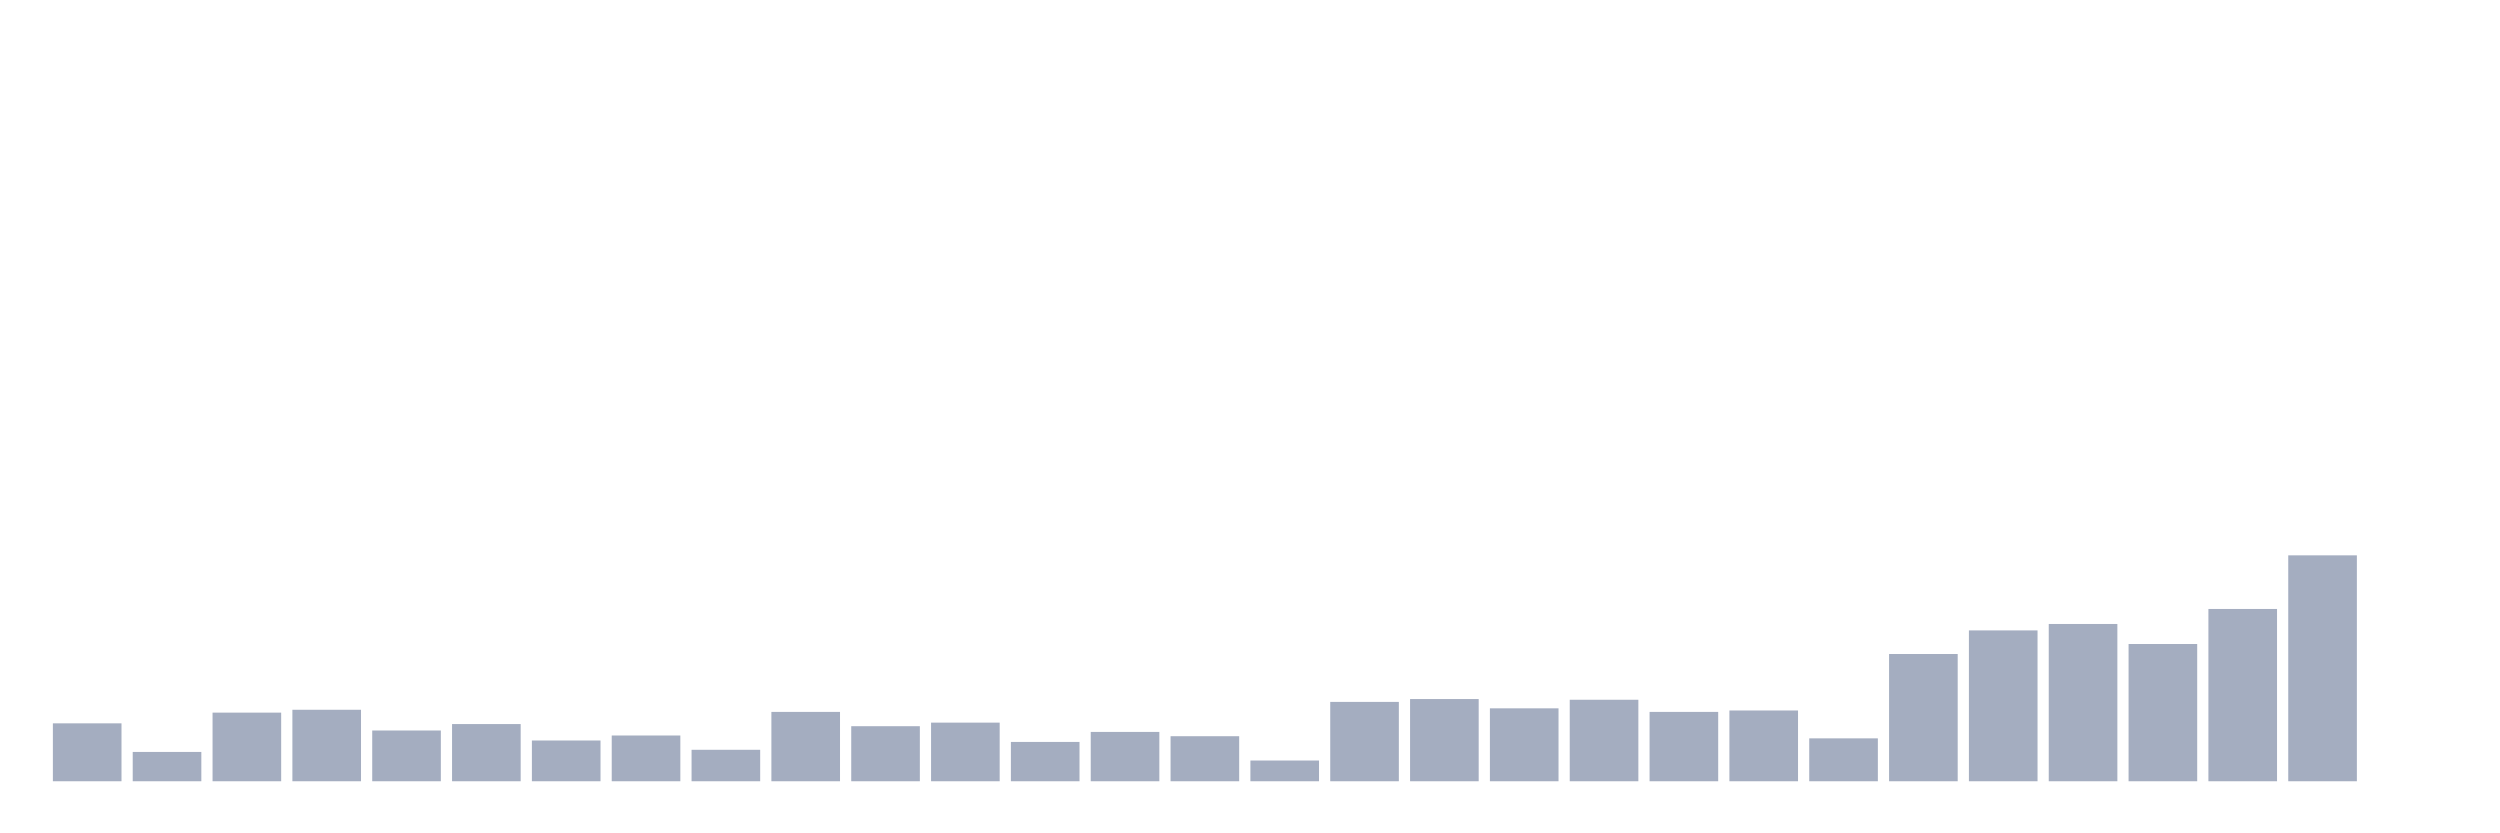 <svg xmlns="http://www.w3.org/2000/svg" viewBox="0 0 480 160"><g transform="translate(10,10)"><rect class="bar" x="0.153" width="13.175" y="128.882" height="11.118" fill="rgb(164,173,192)"></rect><rect class="bar" x="15.482" width="13.175" y="134.373" height="5.627" fill="rgb(164,173,192)"></rect><rect class="bar" x="30.81" width="13.175" y="126.824" height="13.176" fill="rgb(164,173,192)"></rect><rect class="bar" x="46.138" width="13.175" y="126.275" height="13.725" fill="rgb(164,173,192)"></rect><rect class="bar" x="61.466" width="13.175" y="130.255" height="9.745" fill="rgb(164,173,192)"></rect><rect class="bar" x="76.794" width="13.175" y="129.02" height="10.98" fill="rgb(164,173,192)"></rect><rect class="bar" x="92.123" width="13.175" y="132.176" height="7.824" fill="rgb(164,173,192)"></rect><rect class="bar" x="107.451" width="13.175" y="131.216" height="8.784" fill="rgb(164,173,192)"></rect><rect class="bar" x="122.779" width="13.175" y="133.961" height="6.039" fill="rgb(164,173,192)"></rect><rect class="bar" x="138.107" width="13.175" y="126.686" height="13.314" fill="rgb(164,173,192)"></rect><rect class="bar" x="153.436" width="13.175" y="129.431" height="10.569" fill="rgb(164,173,192)"></rect><rect class="bar" x="168.764" width="13.175" y="128.745" height="11.255" fill="rgb(164,173,192)"></rect><rect class="bar" x="184.092" width="13.175" y="132.451" height="7.549" fill="rgb(164,173,192)"></rect><rect class="bar" x="199.42" width="13.175" y="130.529" height="9.471" fill="rgb(164,173,192)"></rect><rect class="bar" x="214.748" width="13.175" y="131.353" height="8.647" fill="rgb(164,173,192)"></rect><rect class="bar" x="230.077" width="13.175" y="136.02" height="3.98" fill="rgb(164,173,192)"></rect><rect class="bar" x="245.405" width="13.175" y="124.765" height="15.235" fill="rgb(164,173,192)"></rect><rect class="bar" x="260.733" width="13.175" y="124.216" height="15.784" fill="rgb(164,173,192)"></rect><rect class="bar" x="276.061" width="13.175" y="126" height="14" fill="rgb(164,173,192)"></rect><rect class="bar" x="291.39" width="13.175" y="124.353" height="15.647" fill="rgb(164,173,192)"></rect><rect class="bar" x="306.718" width="13.175" y="126.686" height="13.314" fill="rgb(164,173,192)"></rect><rect class="bar" x="322.046" width="13.175" y="126.412" height="13.588" fill="rgb(164,173,192)"></rect><rect class="bar" x="337.374" width="13.175" y="131.765" height="8.235" fill="rgb(164,173,192)"></rect><rect class="bar" x="352.702" width="13.175" y="115.569" height="24.431" fill="rgb(164,173,192)"></rect><rect class="bar" x="368.031" width="13.175" y="111.039" height="28.961" fill="rgb(164,173,192)"></rect><rect class="bar" x="383.359" width="13.175" y="109.804" height="30.196" fill="rgb(164,173,192)"></rect><rect class="bar" x="398.687" width="13.175" y="113.647" height="26.353" fill="rgb(164,173,192)"></rect><rect class="bar" x="414.015" width="13.175" y="106.922" height="33.078" fill="rgb(164,173,192)"></rect><rect class="bar" x="429.344" width="13.175" y="96.627" height="43.373" fill="rgb(164,173,192)"></rect><rect class="bar" x="444.672" width="13.175" y="140" height="0" fill="rgb(164,173,192)"></rect></g></svg>